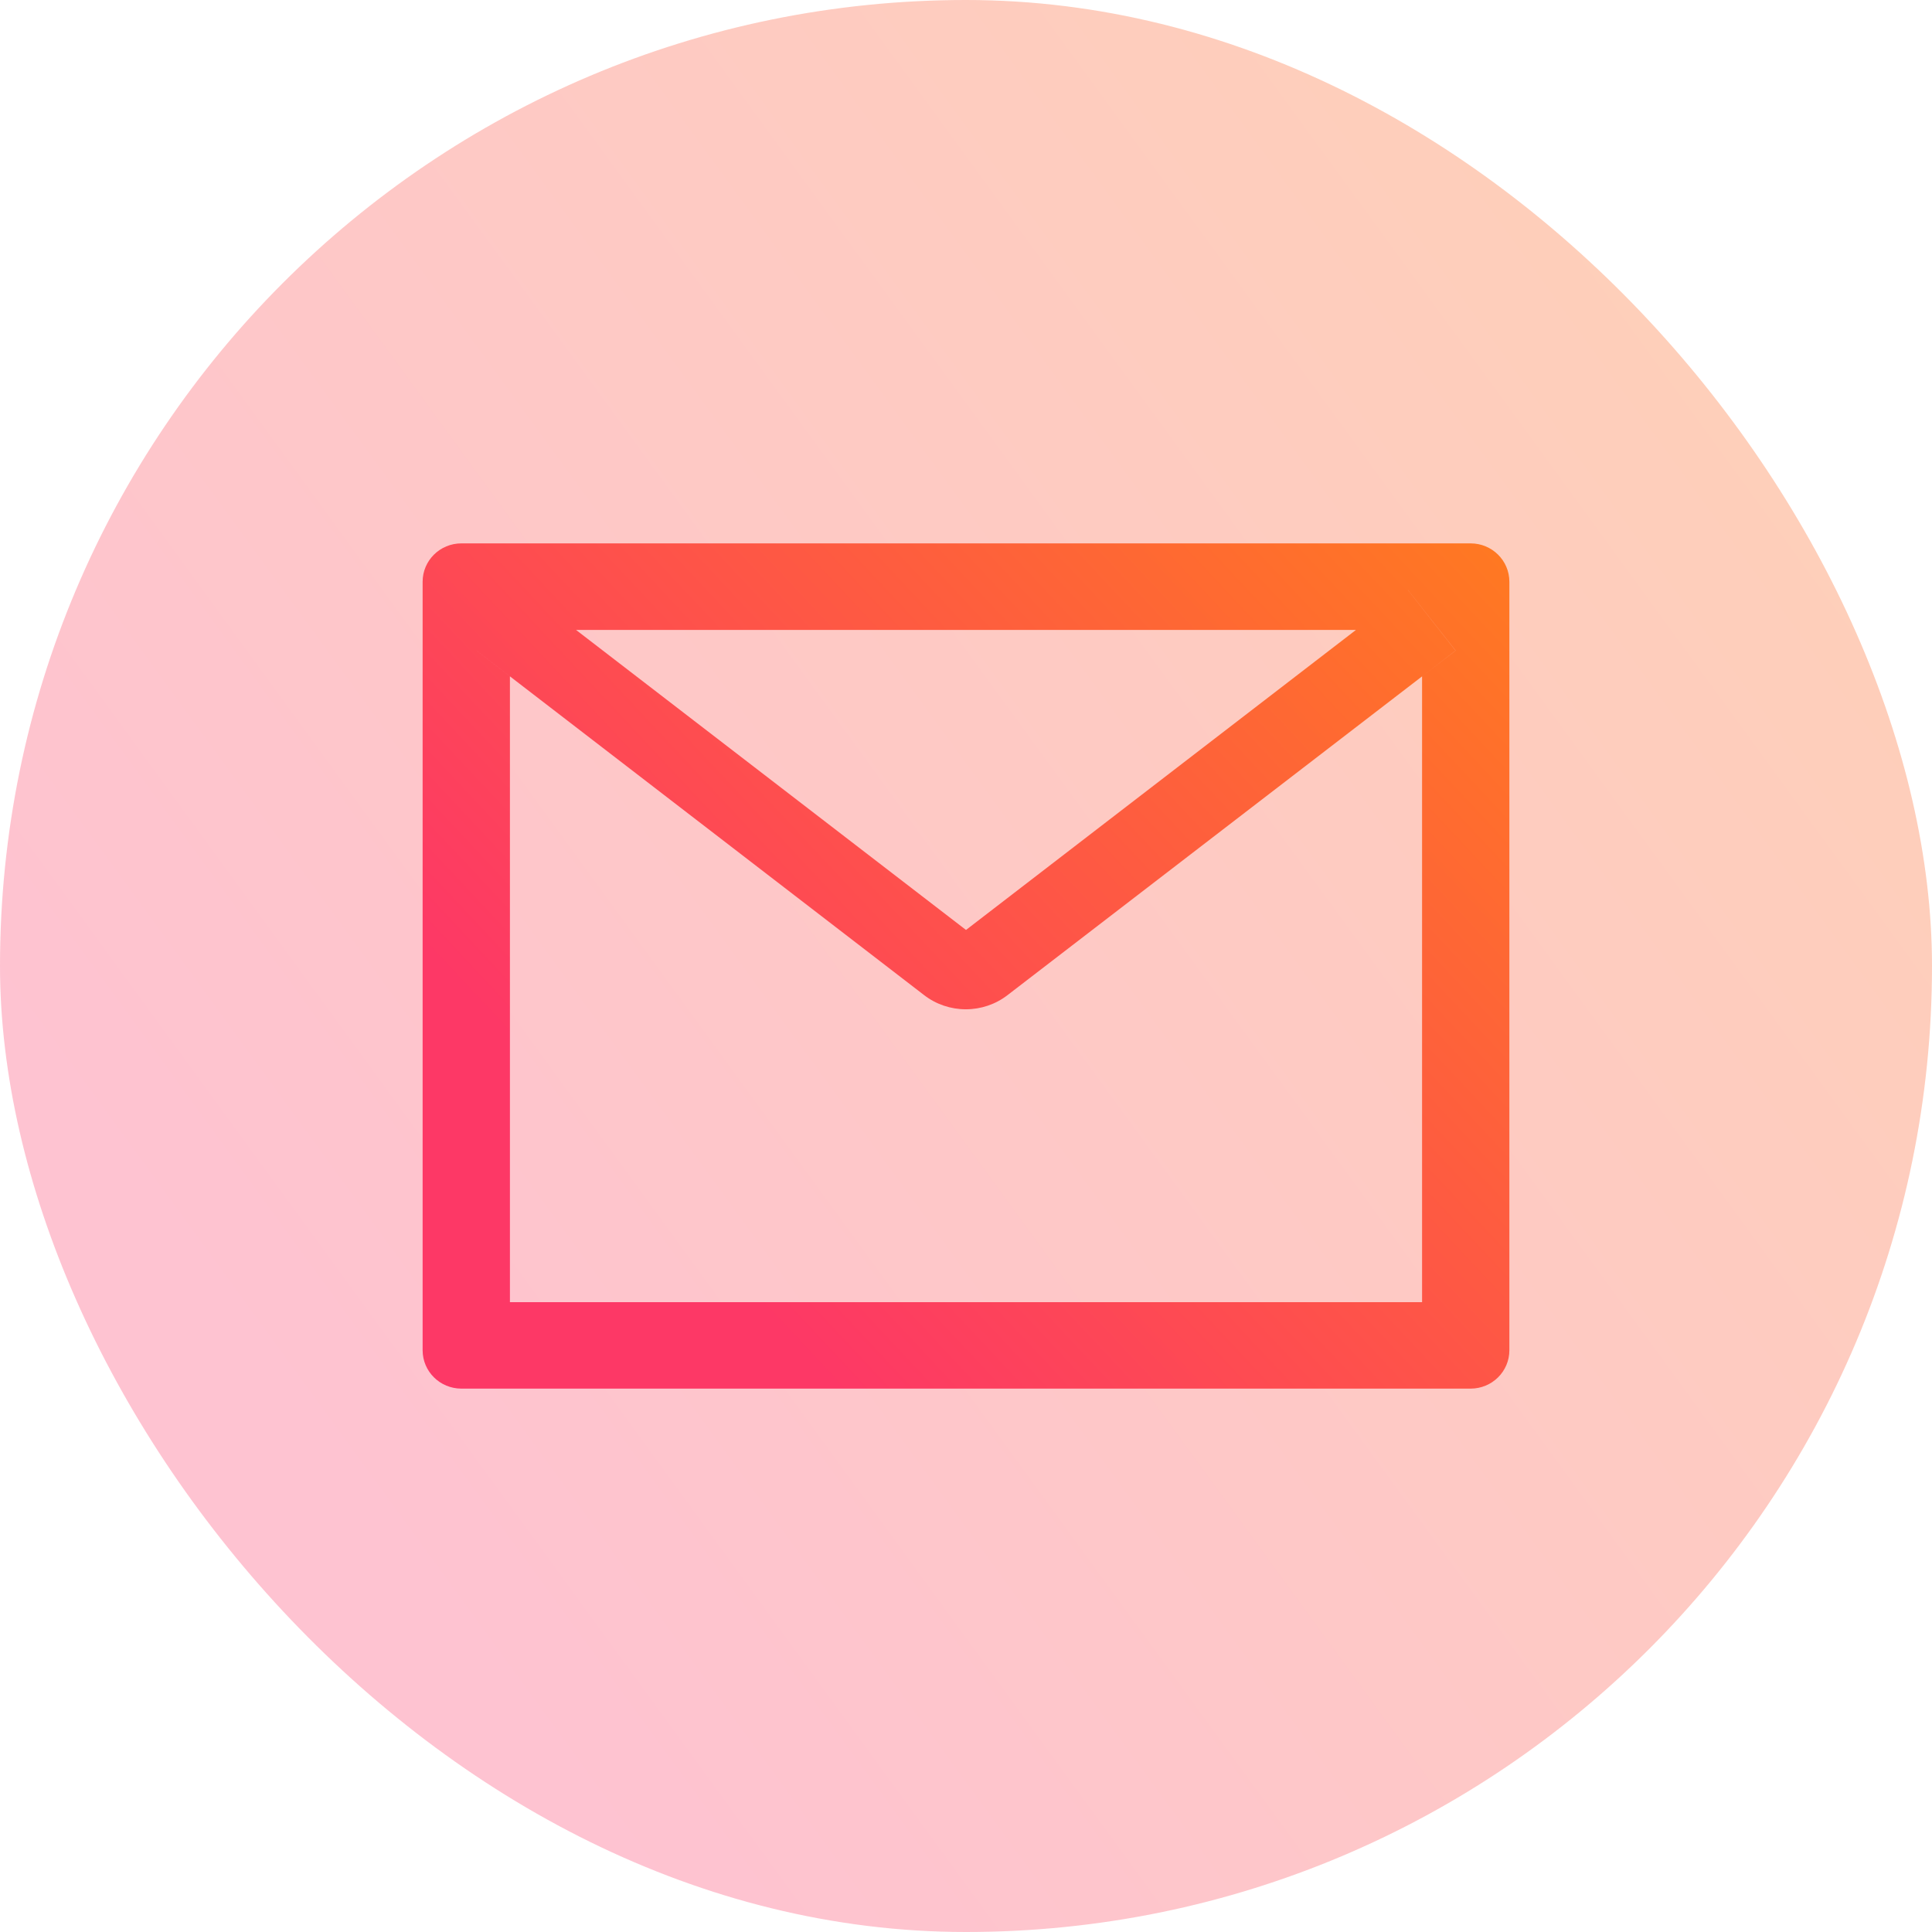 <svg width="32" height="32" viewBox="0 0 32 32" fill="none" xmlns="http://www.w3.org/2000/svg">
<rect width="32" height="32" rx="16" fill="url(#paint0_linear_3334_855)" fill-opacity="0.3"/>
<path d="M24.357 9H7.643C7.287 9 7 9.284 7 9.636V22.364C7 22.716 7.287 23 7.643 23H24.357C24.713 23 25 22.716 25 22.364V9.636C25 9.284 24.713 9 24.357 9ZM23.554 11.203V21.568H8.446V11.203L7.892 10.776L8.681 9.772L9.541 10.434H22.461L23.32 9.772L24.11 10.776L23.554 11.203ZM22.461 10.432L16 15.403L9.539 10.432L8.679 9.77L7.89 10.774L8.444 11.201L15.307 16.483C15.504 16.635 15.747 16.717 15.997 16.717C16.247 16.717 16.49 16.635 16.687 16.483L23.554 11.203L24.108 10.776L23.319 9.772L22.461 10.432Z" fill="url(#paint1_linear_3334_855)"/>
<defs>
<linearGradient id="paint0_linear_3334_855" x1="32" y1="5.98097e-07" x2="-4.136" y2="26.322" gradientUnits="userSpaceOnUse">
<stop stop-color="#FD6907"/>
<stop offset="0.792" stop-color="#FD3866"/>
</linearGradient>
<linearGradient id="paint1_linear_3334_855" x1="25" y1="9" x2="8.426" y2="24.522" gradientUnits="userSpaceOnUse">
<stop stop-color="#FF7921"/>
<stop offset="0.781" stop-color="#FD3866"/>
</linearGradient>
</defs>
</svg>
